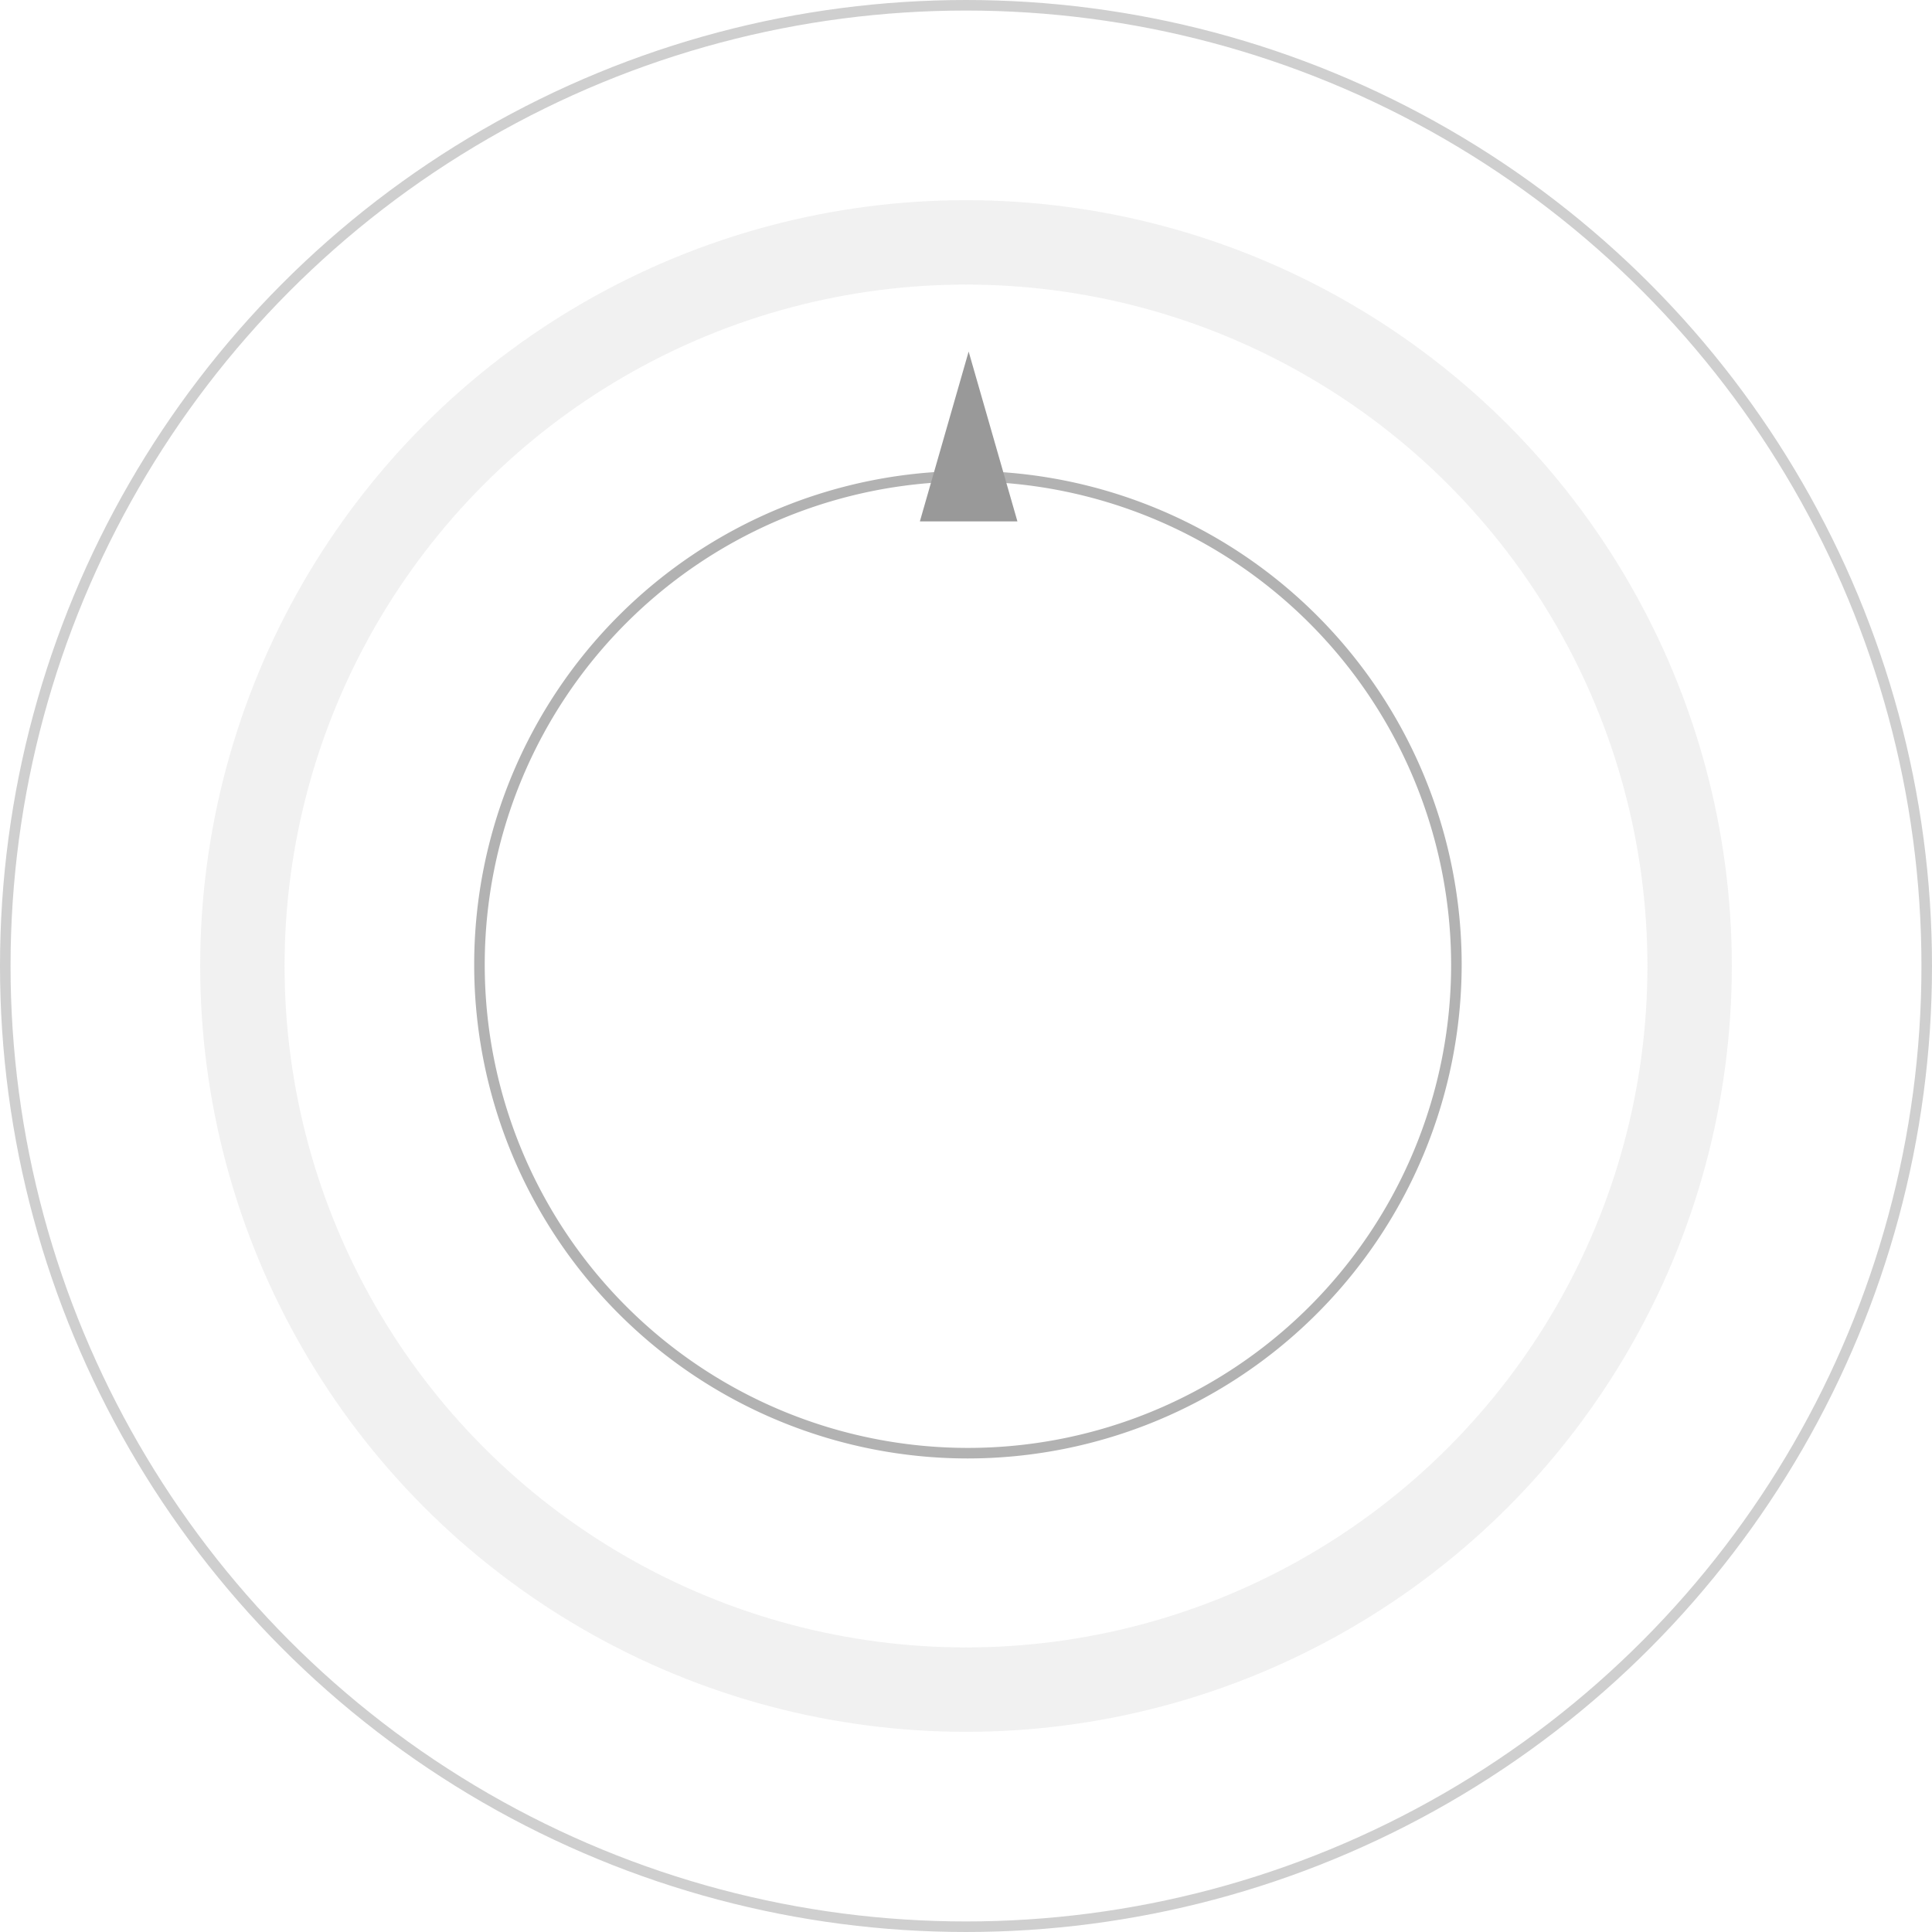 <svg xmlns="http://www.w3.org/2000/svg" viewBox="0 0 183.146 183.146"><defs><style>.cls-1,.cls-2{fill:none;stroke:#999;stroke-miterlimit:10;}.cls-1{stroke-width:8px;opacity:0.14;}.cls-2{opacity:0.47;}.cls-3{fill:#b2b2b2;}.cls-4{fill:#999;}</style></defs><g id="Слой_2" data-name="Слой 2"><g id="Слой_2-2" data-name="Слой 2"><circle class="cls-1" cx="91.573" cy="91.573" r="68.597"/><circle class="cls-2" cx="91.573" cy="91.573" r="91.073"/><path class="cls-3" d="M91.756,138.256A46.805,46.805,0,1,1,138.561,91.451,46.857,46.857,0,0,1,91.756,138.256Zm0-92.61A45.805,45.805,0,1,0,137.561,91.451,45.857,45.857,0,0,0,91.756,45.645Z"/><polygon class="cls-4" points="91.824 33.326 87.2 49.427 96.448 49.427 91.824 33.326"/></g></g></svg>
